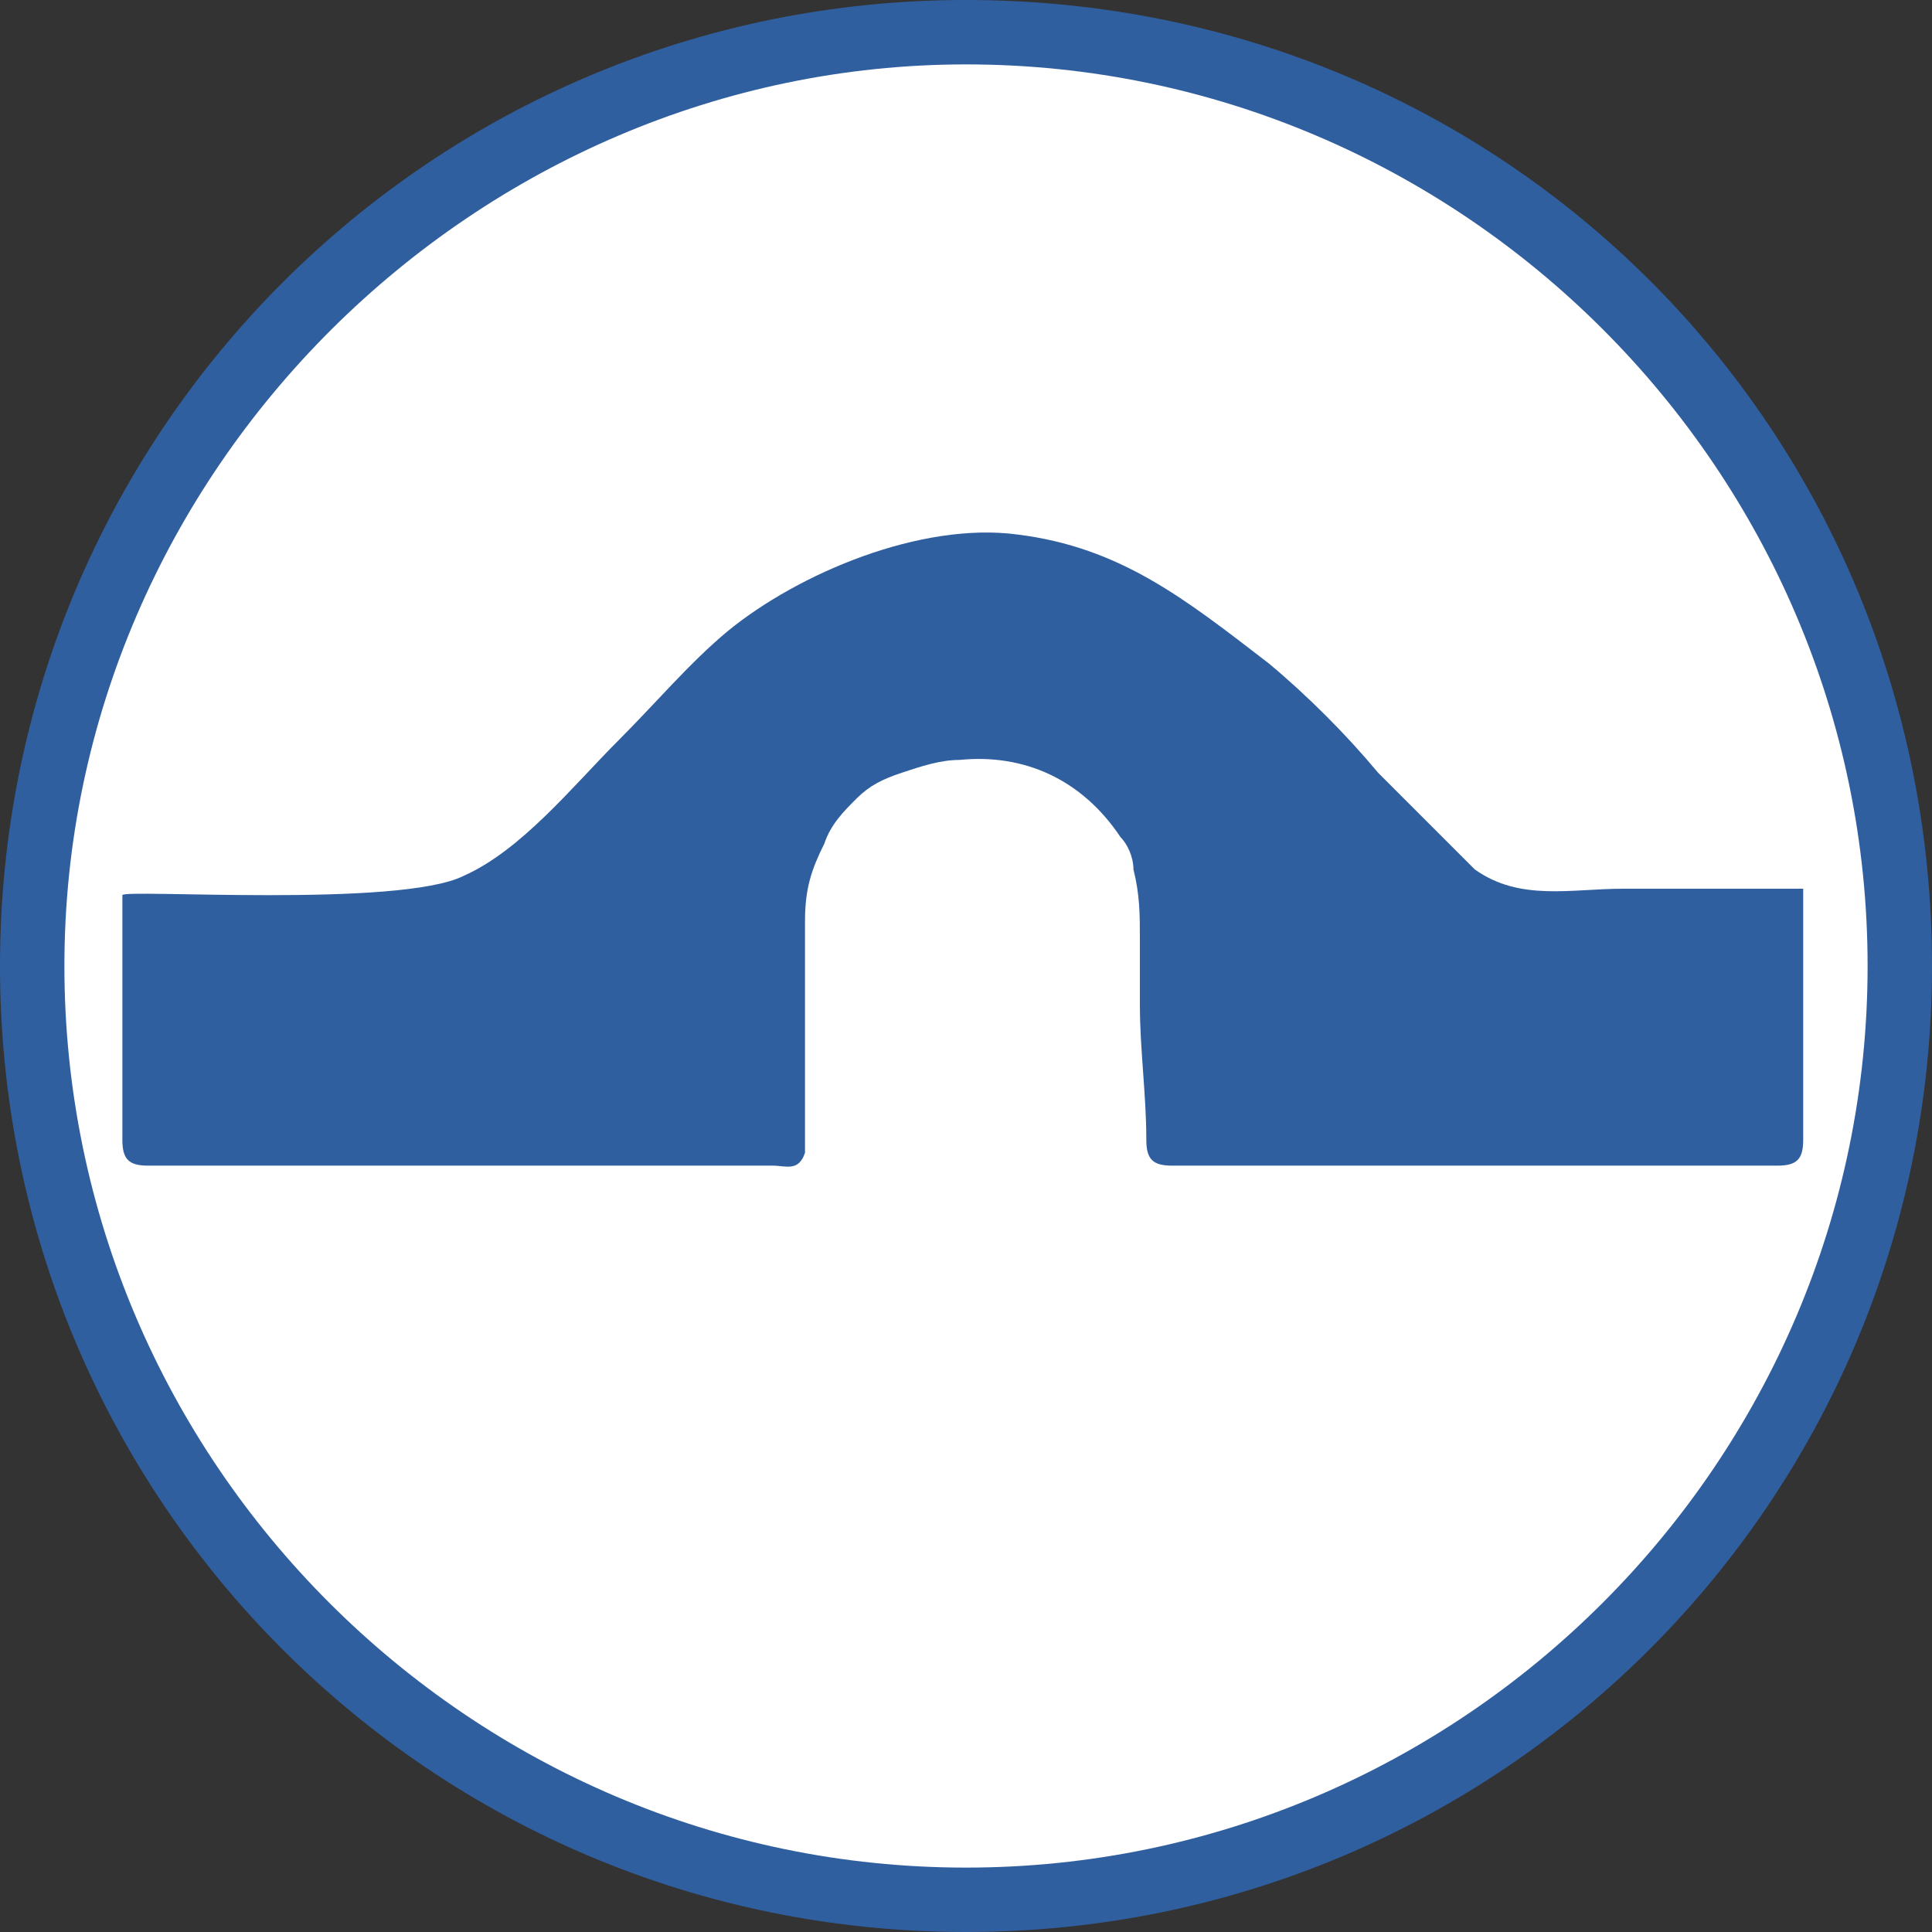 <?xml version="1.0" encoding="utf-8"?>
<!-- Generator: Adobe Illustrator 21.0.0, SVG Export Plug-In . SVG Version: 6.00 Build 0)  -->
<svg version="1.1" id="Layer_1" xmlns="http://www.w3.org/2000/svg" xmlns:xlink="http://www.w3.org/1999/xlink" x="0px" y="0px"
	 width="30px" height="30px" viewBox="0 0 30 30" enable-background="new 0 0 30 30" xml:space="preserve">
<rect x="0" y="0" width="30" height="30" fill="#333333" stroke="none"/>
<g id="XMLID_3114_">
	<path id="XMLID_3119_" fill="#FFFFFF" d="M15,29.5C7,29.5,0.5,23,0.5,15S7,0.5,15,0.5S29.5,7,29.5,15S23,29.5,15,29.5z"/>
	<path id="XMLID_3118_" fill="#FFFFFF" d="M15,29.5C7,29.5,0.5,23,0.5,15S7,0.5,15,0.5S29.5,7,29.5,15S23,29.5,15,29.5z"/>
	<g id="XMLID_3116_">
		<path id="XMLID_3117_" fill="#305FA0" d="M15,1c7.7,0,14,6.3,14,14s-6.3,14-14,14C7.3,29,1,22.7,1,15S7.4,1,15,1 M15,0
			C6.7,0,0,6.7,0,15s6.7,15,15,15c8.3,0,15-6.7,15-15C30,6.7,23.4,0,15,0L15,0z"/>
	</g>
	<path id="XMLID_3115_" fill="#305FA0" d="M7.2,13.6c0.9-0.4,1.7-1.4,2.4-2.1c0.6-0.6,1.1-1.2,1.7-1.7c1.1-0.9,3-1.7,4.5-1.5
		c1.6,0.2,2.6,1,3.9,2c0.6,0.5,1.2,1.1,1.7,1.7c0.3,0.3,0.5,0.5,0.8,0.8c0.2,0.2,0.5,0.5,0.7,0.7c0.7,0.5,1.5,0.3,2.3,0.3
		c0.9,0,1.9,0,2.8,0c0,0.4,0,0.8,0,1.1c0,0.5,0,1.1,0,1.6c0,0.4,0,0.8,0,1.2c0,0.3-0.1,0.4-0.4,0.4c-3.1,0-6.3,0-9.4,0
		c-0.3,0-0.4-0.1-0.4-0.4c0-0.7-0.1-1.4-0.1-2.1c0-0.3,0-0.7,0-1c0-0.4,0-0.7-0.1-1.1c0-0.2-0.1-0.4-0.2-0.5
		c-0.6-0.9-1.5-1.3-2.5-1.2c-0.3,0-0.6,0.1-0.9,0.2c-0.3,0.1-0.5,0.2-0.7,0.4s-0.4,0.4-0.5,0.7c-0.2,0.4-0.3,0.7-0.3,1.2
		c0,0.4,0,0.8,0,1.2c0,0.8,0,1.6,0,2.4c-0.1,0.3-0.3,0.2-0.5,0.2c-3.2,0-6.4,0-9.7,0c-0.3,0-0.4-0.1-0.4-0.4c0-1.3,0-2.5,0-3.8
		C1.9,13.8,6.2,14.1,7.2,13.6L7.2,13.6z"/>
</g>
</svg>
